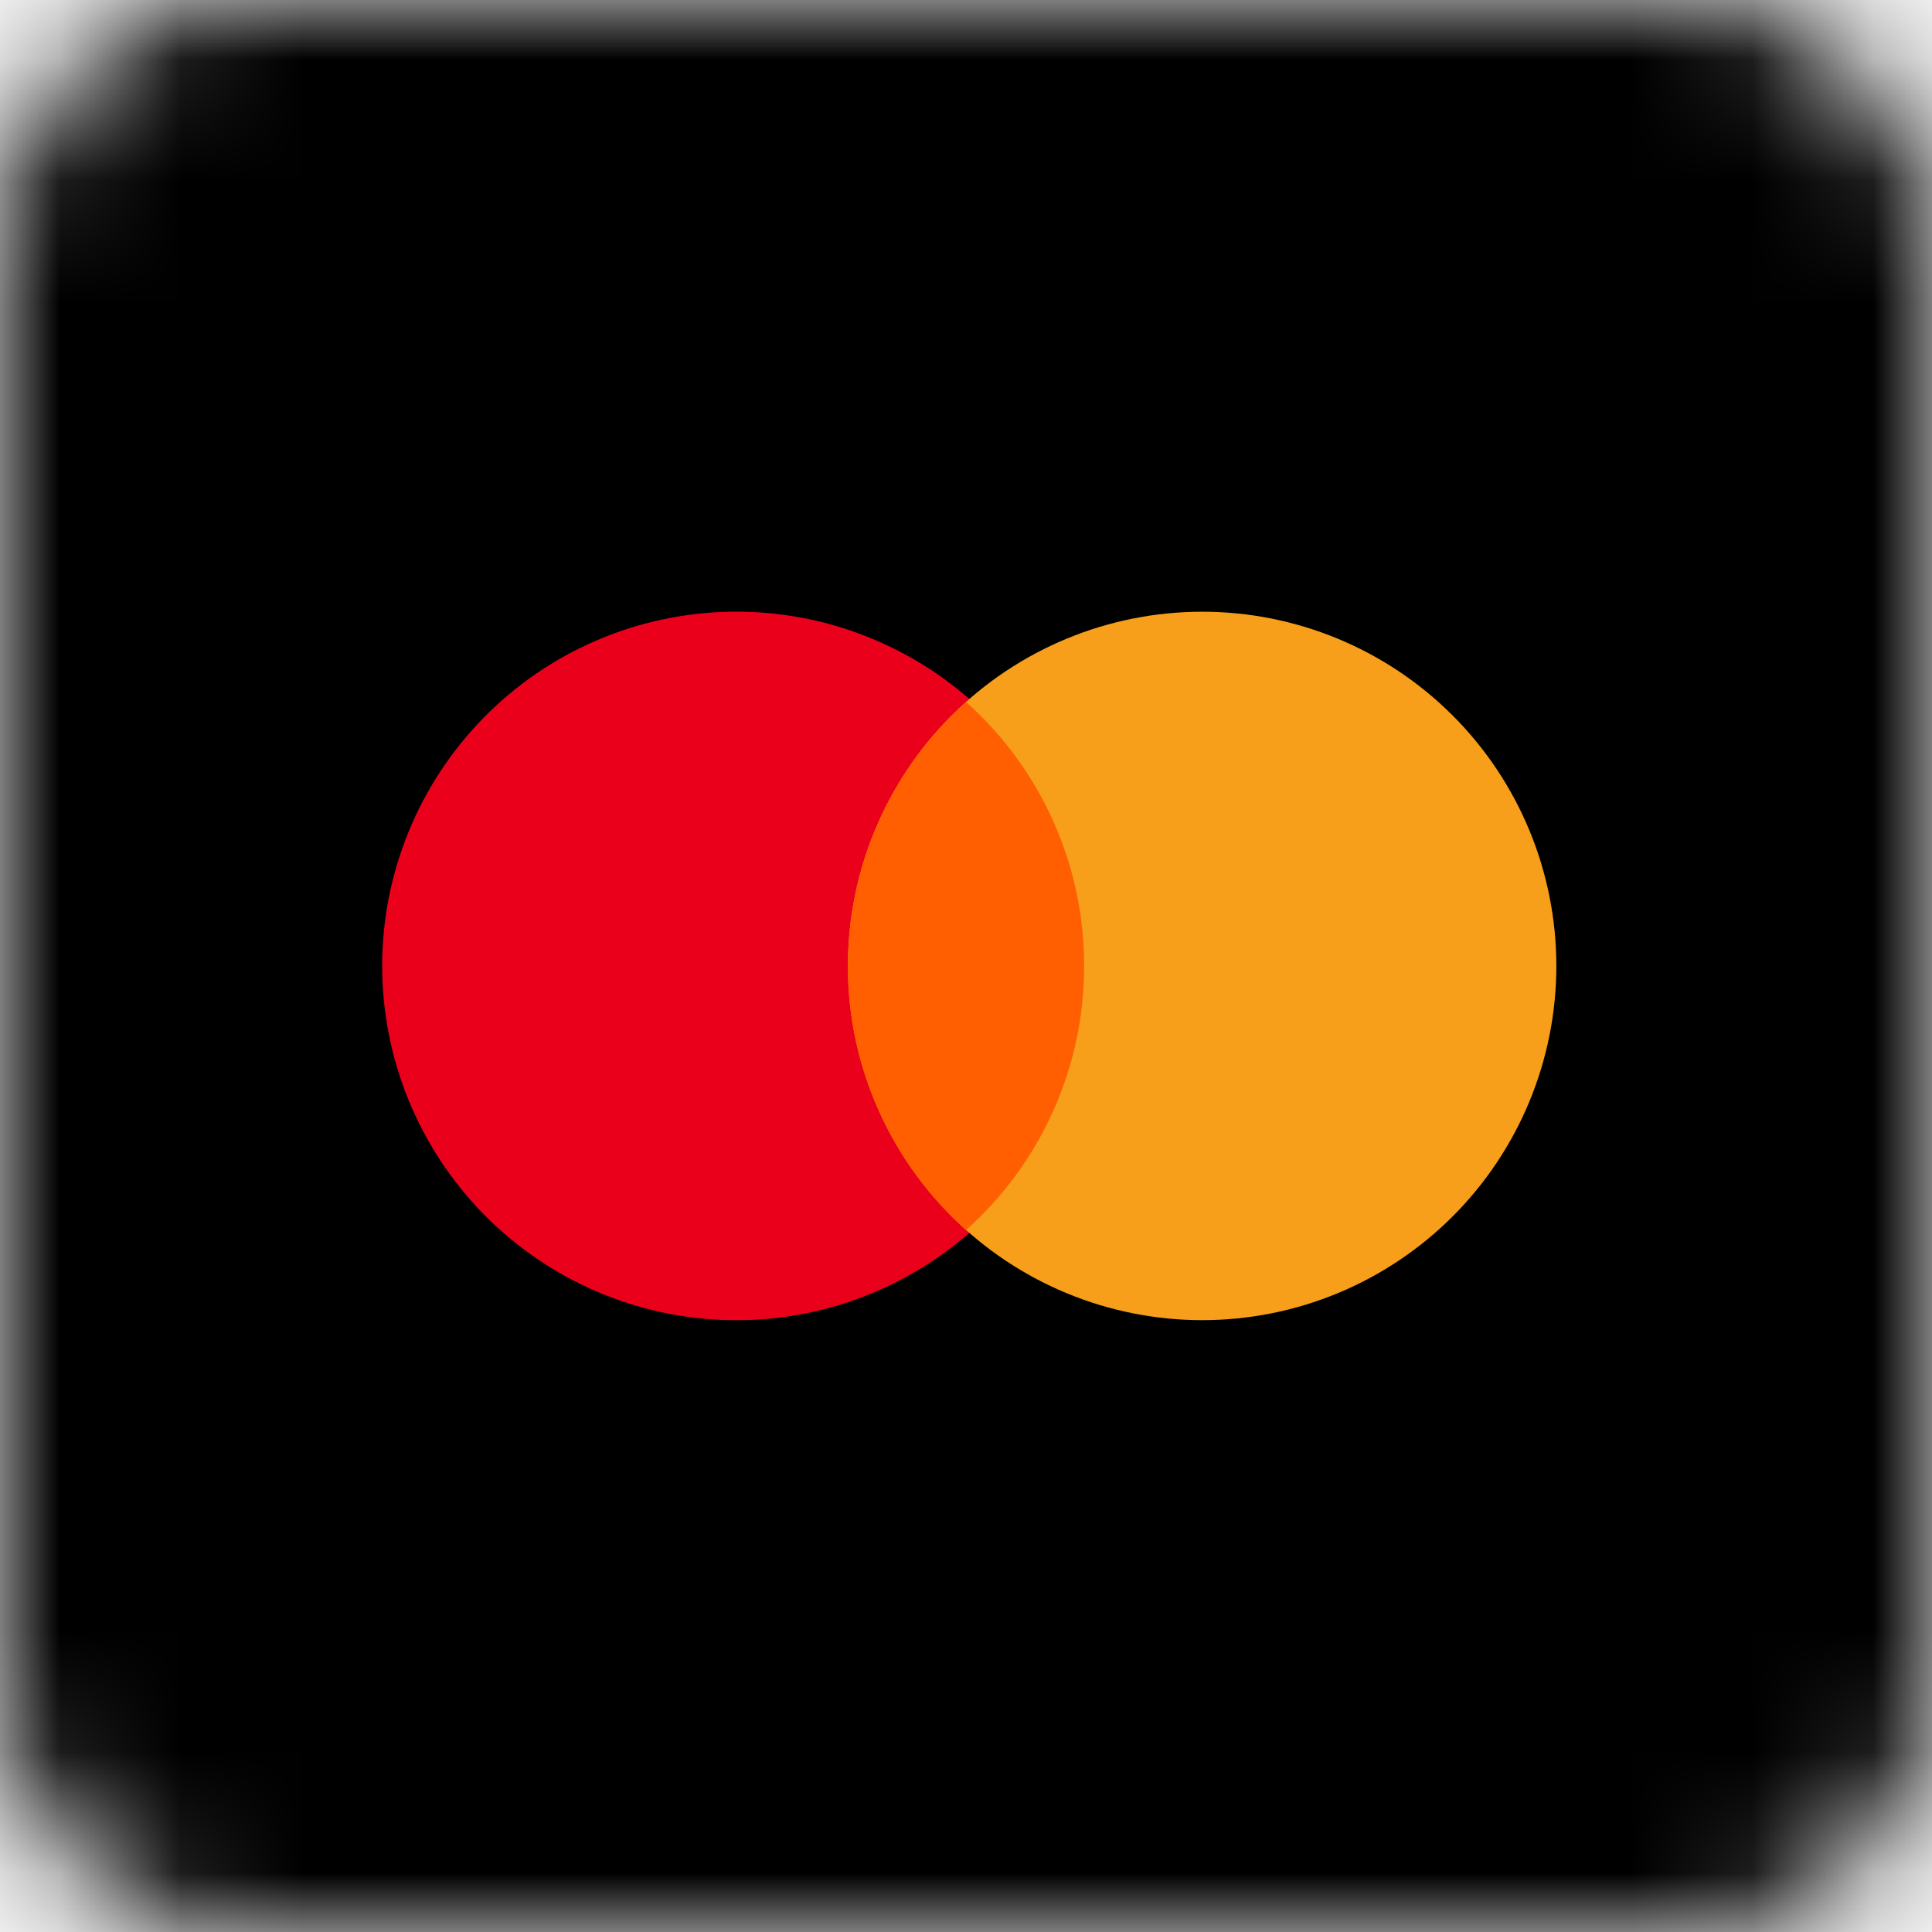 <svg width="16" height="16" viewBox="0 0 16 16" fill="none" xmlns="http://www.w3.org/2000/svg">
<g clip-path="url(#clip0_5_2298)">
<mask id="mask0_5_2298" style="mask-type:luminance" maskUnits="userSpaceOnUse" x="0" y="0" width="16" height="16">
<path d="M14 0H2C0.895 0 0 0.895 0 2V14C0 15.105 0.895 16 2 16H14C15.105 16 16 15.105 16 14V2C16 0.895 15.105 0 14 0Z" fill="white"/>
</mask>
<g mask="url(#mask0_5_2298)">
<path d="M0 0H16V16H0V0Z" fill="black"/>
<path d="M6.045 10.933C6.435 10.94 6.822 10.87 7.184 10.725C7.547 10.581 7.876 10.366 8.155 10.093C8.433 9.82 8.654 9.494 8.805 9.135C8.955 8.775 9.033 8.389 9.033 7.999C9.033 7.61 8.955 7.224 8.805 6.864C8.654 6.505 8.433 6.179 8.155 5.906C7.876 5.633 7.547 5.418 7.184 5.274C6.822 5.129 6.435 5.059 6.045 5.066C5.276 5.08 4.544 5.395 4.005 5.944C3.467 6.493 3.165 7.231 3.165 7.999C3.165 8.768 3.467 9.506 4.005 10.055C4.544 10.604 5.276 10.919 6.045 10.933Z" fill="#EB001B"/>
<path d="M9.956 10.933C10.734 10.933 11.48 10.624 12.03 10.074C12.58 9.524 12.889 8.778 12.889 8C12.889 7.221 12.58 6.475 12.03 5.925C11.48 5.375 10.734 5.066 9.956 5.066C9.178 5.066 8.432 5.375 7.882 5.925C7.332 6.475 7.022 7.221 7.022 8C7.022 8.778 7.332 9.524 7.882 10.074C8.432 10.624 9.178 10.933 9.956 10.933Z" fill="#F79E1B"/>
<path d="M8 10.187C8.308 9.912 8.555 9.575 8.723 9.198C8.892 8.821 8.979 8.413 8.978 8C8.979 7.587 8.892 7.179 8.723 6.802C8.555 6.425 8.308 6.088 8 5.813C7.692 6.088 7.446 6.425 7.277 6.802C7.108 7.179 7.022 7.587 7.022 8C7.021 8.413 7.108 8.821 7.277 9.198C7.445 9.575 7.692 9.912 8 10.187Z" fill="#FF5F00"/>
</g>
</g>
<defs>
<clipPath id="clip0_5_2298">
<rect width="16" height="16" fill="white"/>
</clipPath>
</defs>
</svg>
